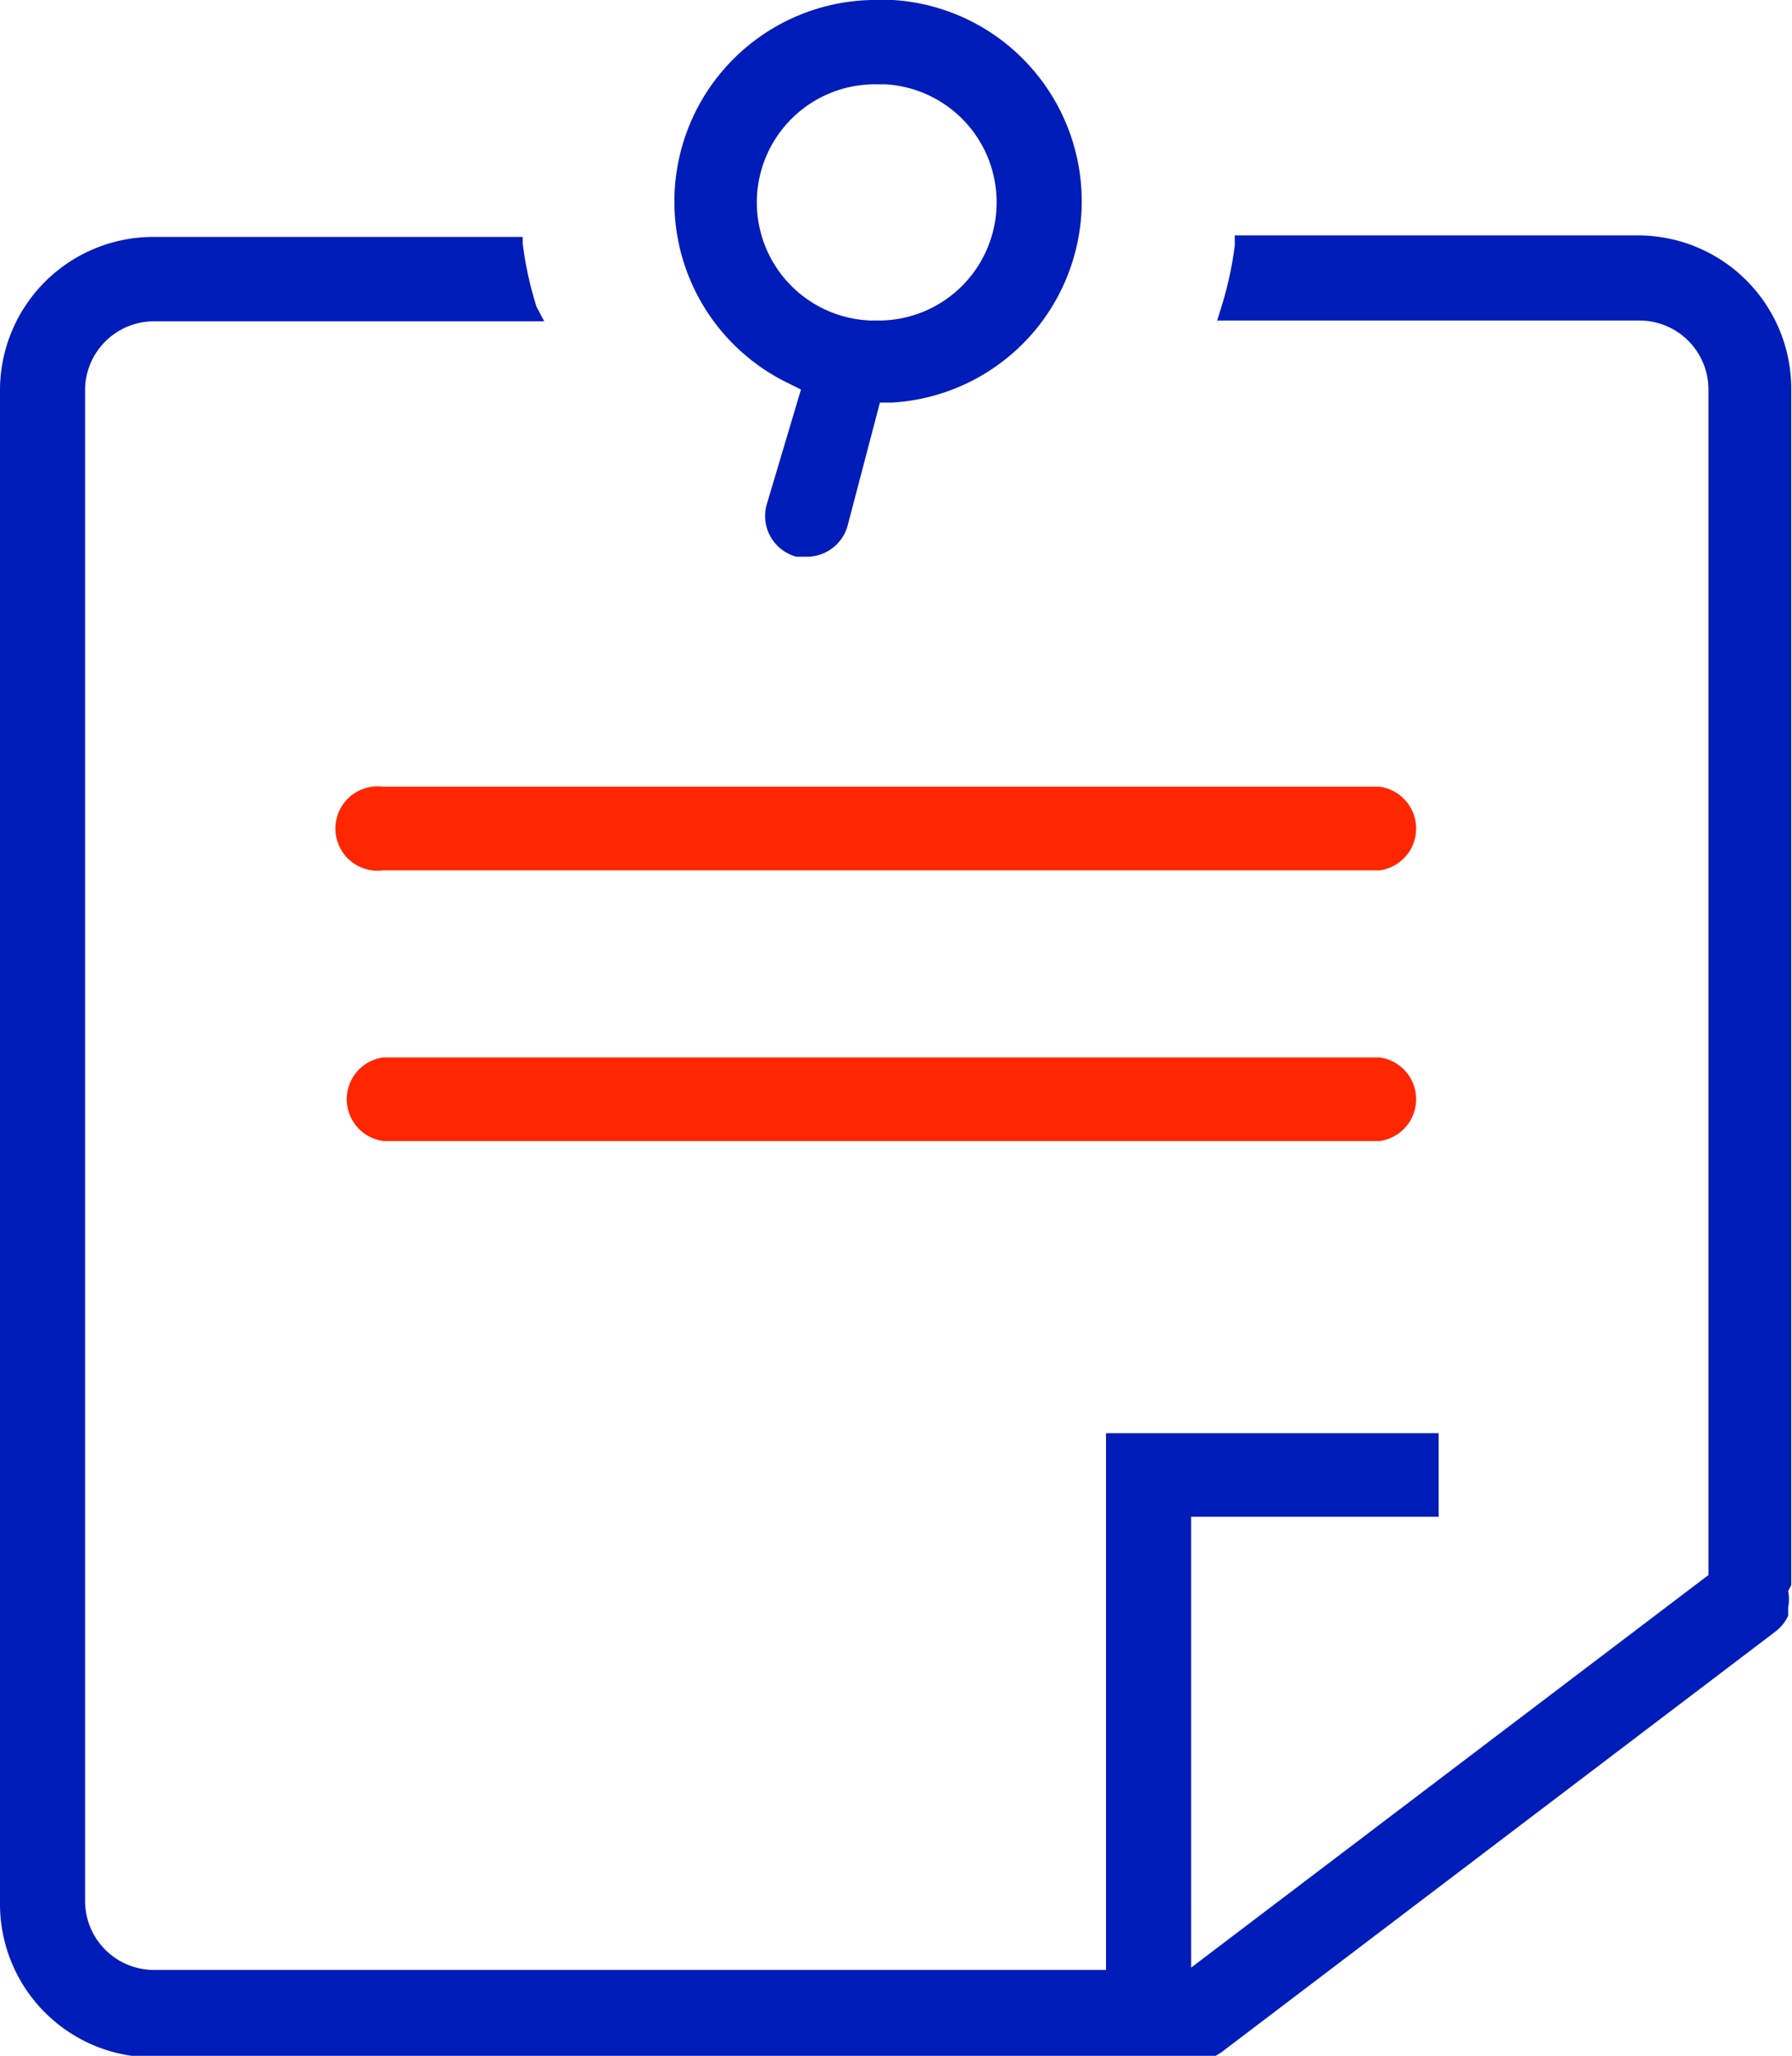 <svg xmlns="http://www.w3.org/2000/svg" viewBox="0 0 23.38 26.81"><defs><style>.cls-1{fill:#001cb9;}.cls-2{fill:#ff2600;}</style></defs><title>icon_sidemenu_report</title><g id="图层_2" data-name="图层 2"><g id="图层_1-2" data-name="图层 1"><path class="cls-1" d="M23.37,20.67V5.07a2,2,0,0,0-2-2H16.11V3.2a4.64,4.64,0,0,1-.18.82l-.05.16h5.52a.9.9,0,0,1,.89.89V20.54l-6.75,5.12V19.78h3.23V18.69H14.43v7H2a.9.9,0,0,1-.89-.89V5.07A.9.9,0,0,1,2,4.19H7.1L7,4a4.62,4.62,0,0,1-.18-.82V3.09H2a2,2,0,0,0-2,2V24.83a2,2,0,0,0,2,2H15.67l.15,0a.81.81,0,0,0,.16-.1l7.18-5.45a.54.54,0,0,0,.17-.21l0-.11a.55.55,0,0,0,0-.21Zm-.12.05v0Z"/><path class="cls-2" d="M18,10.26H5a.55.55,0,1,0,0,1.09H18a.55.55,0,0,0,0-1.09Z"/><path class="cls-2" d="M18,13.79H5a.55.55,0,0,0,0,1.09H18a.55.55,0,0,0,0-1.09Z"/><path class="cls-1" d="M13.46.89A2.62,2.62,0,0,0,11.65,0h-.16a2.63,2.63,0,0,0-1.2,5l.16.08L10,6.59a.55.55,0,0,0,.39.67l.14,0a.55.55,0,0,0,.53-.41l.42-1.6h.16A2.63,2.63,0,0,0,13.46.89ZM13,2.73a1.54,1.54,0,0,1-1.53,1.45h-.1a1.54,1.54,0,0,1,.09-3.08h.1A1.54,1.54,0,0,1,13,2.73Z"/></g></g></svg>